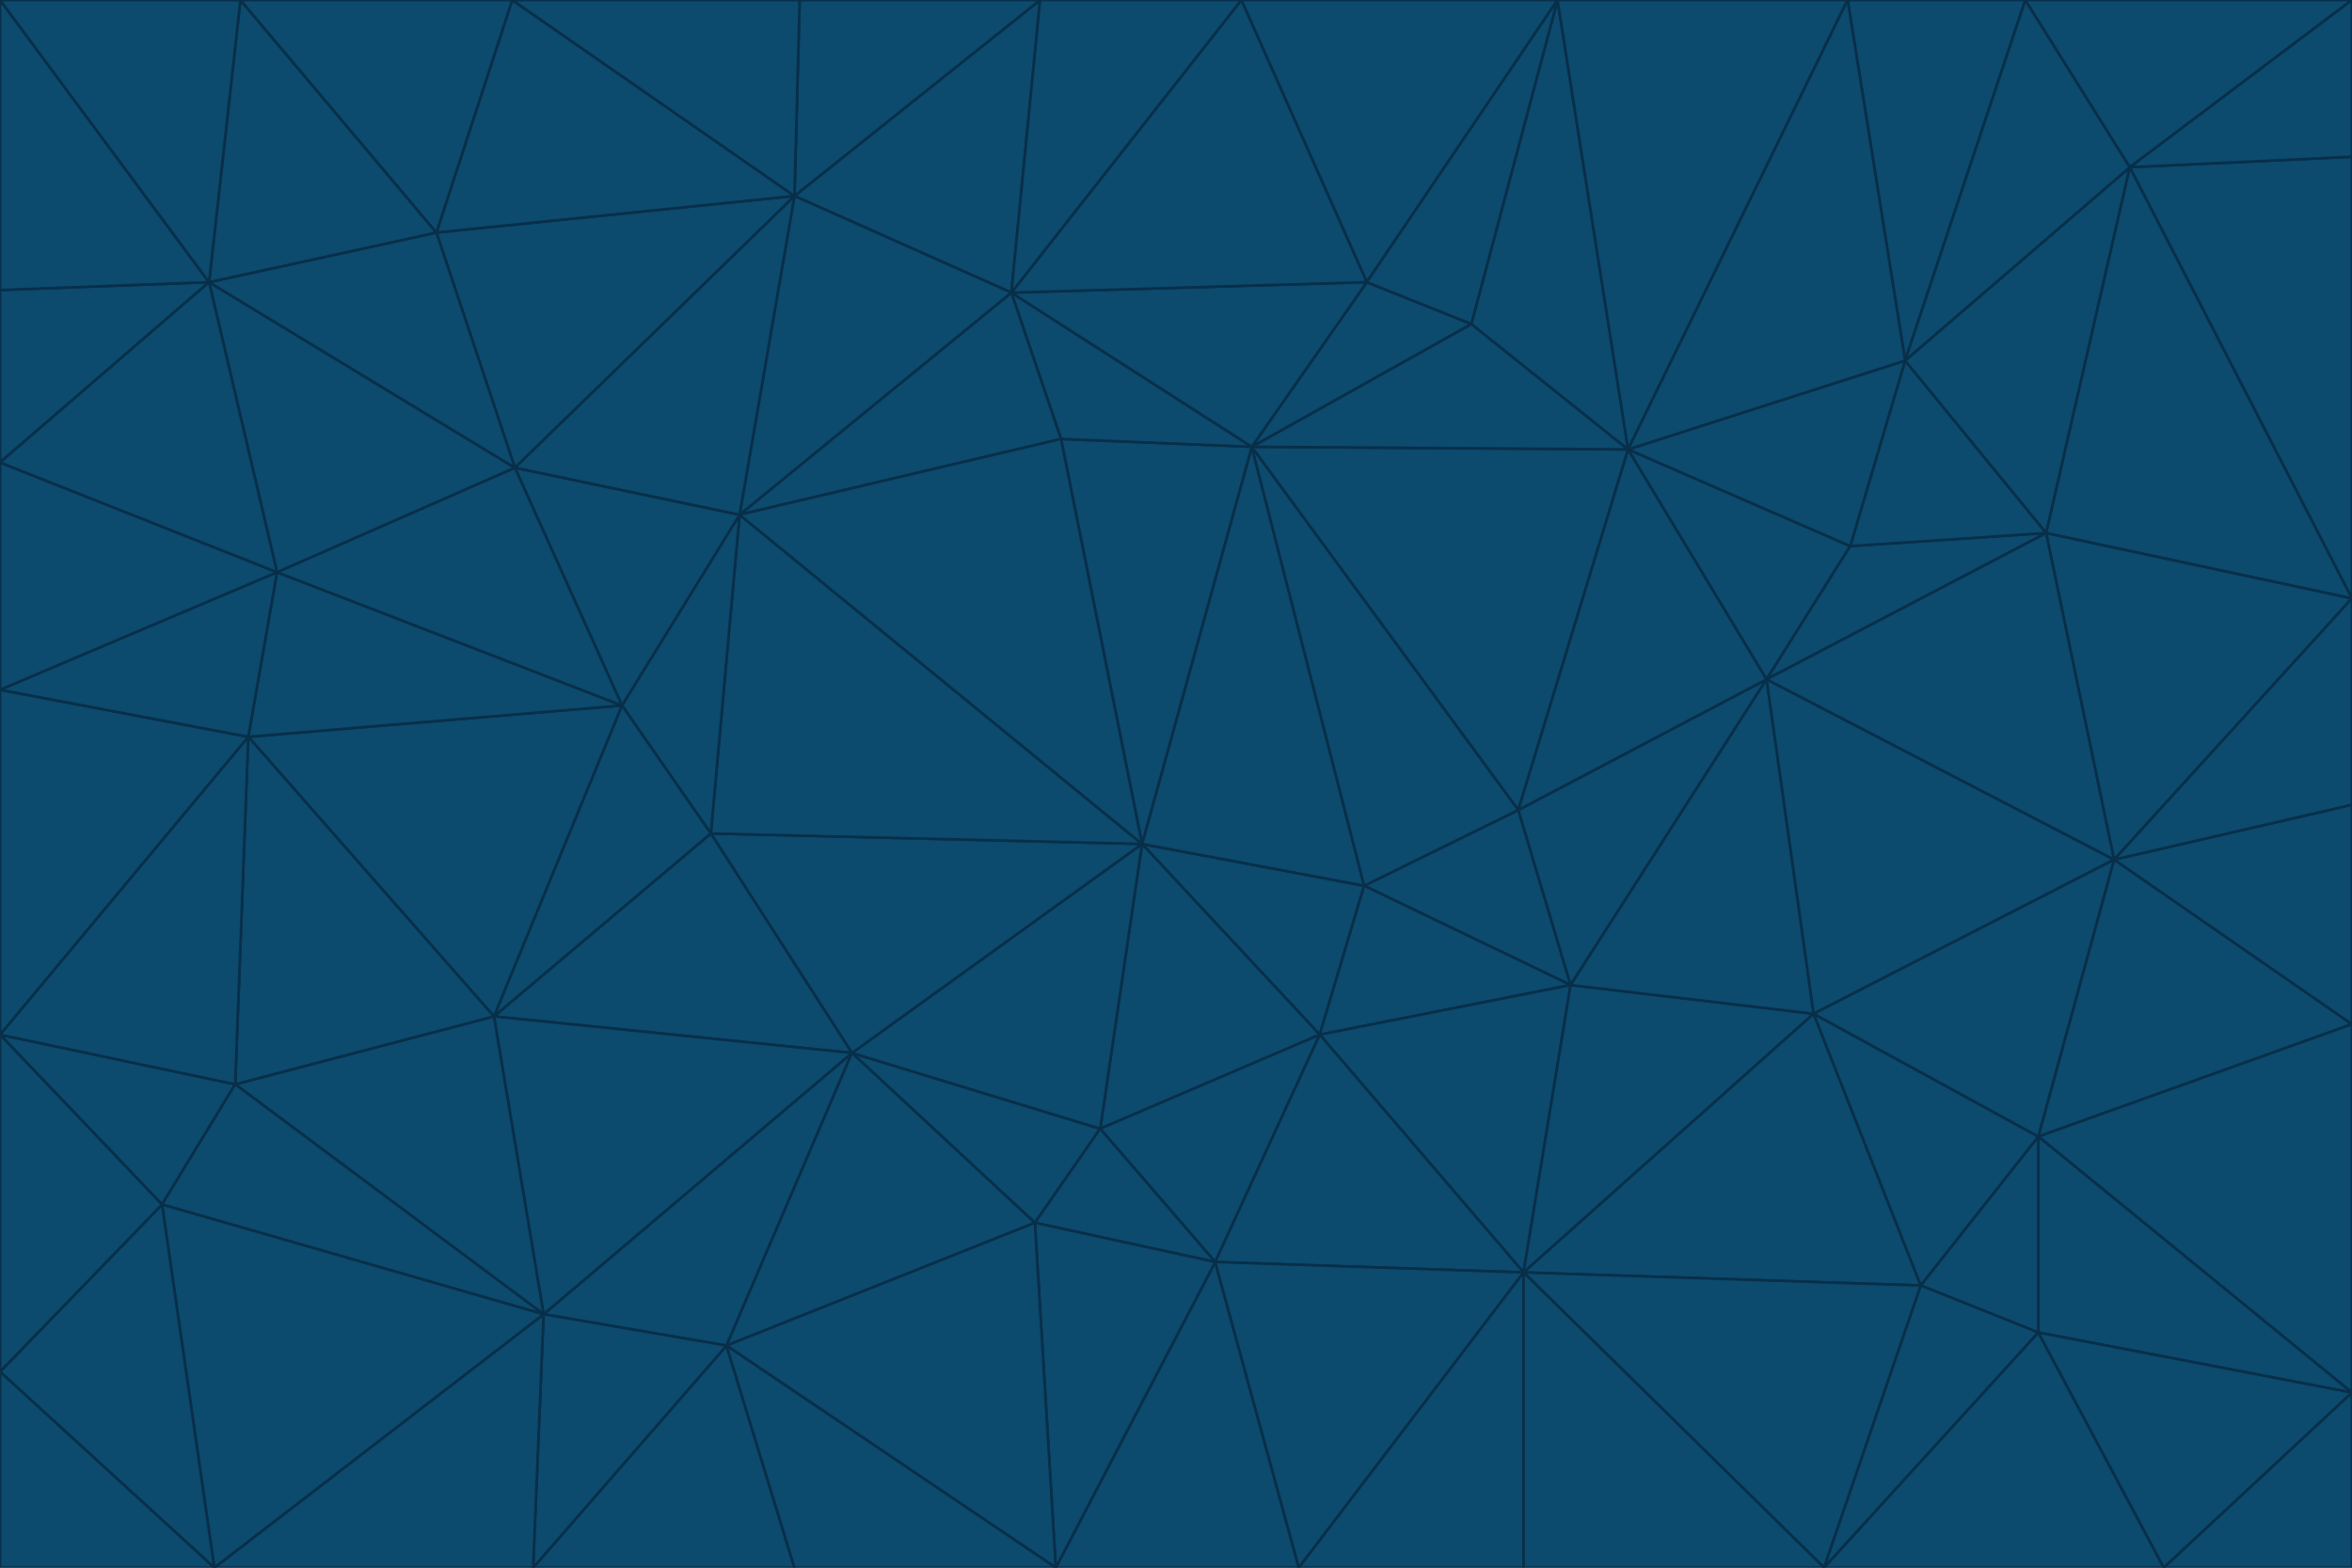 <svg id="visual" viewBox="0 0 900 600" width="900" height="600" xmlns="http://www.w3.org/2000/svg" xmlns:xlink="http://www.w3.org/1999/xlink" version="1.1"><g stroke-width="1" stroke-linejoin="bevel"><path d="M437 323L505 396L522 339Z" fill="#0c4a6e" stroke="#082f49"></path><path d="M437 323L421 432L505 396Z" fill="#0c4a6e" stroke="#082f49"></path><path d="M601 377L581 310L522 339Z" fill="#0c4a6e" stroke="#082f49"></path><path d="M522 339L479 171L437 323Z" fill="#0c4a6e" stroke="#082f49"></path><path d="M421 432L465 483L505 396Z" fill="#0c4a6e" stroke="#082f49"></path><path d="M505 396L601 377L522 339Z" fill="#0c4a6e" stroke="#082f49"></path><path d="M583 487L601 377L505 396Z" fill="#0c4a6e" stroke="#082f49"></path><path d="M326 403L396 468L421 432Z" fill="#0c4a6e" stroke="#082f49"></path><path d="M421 432L396 468L465 483Z" fill="#0c4a6e" stroke="#082f49"></path><path d="M437 323L326 403L421 432Z" fill="#0c4a6e" stroke="#082f49"></path><path d="M465 483L583 487L505 396Z" fill="#0c4a6e" stroke="#082f49"></path><path d="M581 310L479 171L522 339Z" fill="#0c4a6e" stroke="#082f49"></path><path d="M437 323L272 319L326 403Z" fill="#0c4a6e" stroke="#082f49"></path><path d="M479 171L406 168L437 323Z" fill="#0c4a6e" stroke="#082f49"></path><path d="M283 197L272 319L437 323Z" fill="#0c4a6e" stroke="#082f49"></path><path d="M583 487L694 388L601 377Z" fill="#0c4a6e" stroke="#082f49"></path><path d="M601 377L676 260L581 310Z" fill="#0c4a6e" stroke="#082f49"></path><path d="M581 310L623 172L479 171Z" fill="#0c4a6e" stroke="#082f49"></path><path d="M694 388L676 260L601 377Z" fill="#0c4a6e" stroke="#082f49"></path><path d="M676 260L623 172L581 310Z" fill="#0c4a6e" stroke="#082f49"></path><path d="M479 171L387 112L406 168Z" fill="#0c4a6e" stroke="#082f49"></path><path d="M404 600L497 600L465 483Z" fill="#0c4a6e" stroke="#082f49"></path><path d="M465 483L497 600L583 487Z" fill="#0c4a6e" stroke="#082f49"></path><path d="M583 487L735 492L694 388Z" fill="#0c4a6e" stroke="#082f49"></path><path d="M404 600L465 483L396 468Z" fill="#0c4a6e" stroke="#082f49"></path><path d="M623 172L563 124L479 171Z" fill="#0c4a6e" stroke="#082f49"></path><path d="M387 112L283 197L406 168Z" fill="#0c4a6e" stroke="#082f49"></path><path d="M406 168L283 197L437 323Z" fill="#0c4a6e" stroke="#082f49"></path><path d="M283 197L238 270L272 319Z" fill="#0c4a6e" stroke="#082f49"></path><path d="M208 503L278 515L326 403Z" fill="#0c4a6e" stroke="#082f49"></path><path d="M563 124L523 108L479 171Z" fill="#0c4a6e" stroke="#082f49"></path><path d="M189 389L326 403L272 319Z" fill="#0c4a6e" stroke="#082f49"></path><path d="M326 403L278 515L396 468Z" fill="#0c4a6e" stroke="#082f49"></path><path d="M278 515L404 600L396 468Z" fill="#0c4a6e" stroke="#082f49"></path><path d="M523 108L387 112L479 171Z" fill="#0c4a6e" stroke="#082f49"></path><path d="M497 600L583 600L583 487Z" fill="#0c4a6e" stroke="#082f49"></path><path d="M676 260L708 209L623 172Z" fill="#0c4a6e" stroke="#082f49"></path><path d="M623 172L596 0L563 124Z" fill="#0c4a6e" stroke="#082f49"></path><path d="M783 204L708 209L676 260Z" fill="#0c4a6e" stroke="#082f49"></path><path d="M238 270L189 389L272 319Z" fill="#0c4a6e" stroke="#082f49"></path><path d="M698 600L735 492L583 487Z" fill="#0c4a6e" stroke="#082f49"></path><path d="M694 388L809 329L676 260Z" fill="#0c4a6e" stroke="#082f49"></path><path d="M204 600L304 600L278 515Z" fill="#0c4a6e" stroke="#082f49"></path><path d="M278 515L304 600L404 600Z" fill="#0c4a6e" stroke="#082f49"></path><path d="M189 389L208 503L326 403Z" fill="#0c4a6e" stroke="#082f49"></path><path d="M735 492L780 435L694 388Z" fill="#0c4a6e" stroke="#082f49"></path><path d="M398 0L304 75L387 112Z" fill="#0c4a6e" stroke="#082f49"></path><path d="M387 112L304 75L283 197Z" fill="#0c4a6e" stroke="#082f49"></path><path d="M283 197L197 179L238 270Z" fill="#0c4a6e" stroke="#082f49"></path><path d="M238 270L95 282L189 389Z" fill="#0c4a6e" stroke="#082f49"></path><path d="M304 75L197 179L283 197Z" fill="#0c4a6e" stroke="#082f49"></path><path d="M583 600L698 600L583 487Z" fill="#0c4a6e" stroke="#082f49"></path><path d="M735 492L780 510L780 435Z" fill="#0c4a6e" stroke="#082f49"></path><path d="M783 204L729 138L708 209Z" fill="#0c4a6e" stroke="#082f49"></path><path d="M708 209L729 138L623 172Z" fill="#0c4a6e" stroke="#082f49"></path><path d="M596 0L475 0L523 108Z" fill="#0c4a6e" stroke="#082f49"></path><path d="M523 108L475 0L387 112Z" fill="#0c4a6e" stroke="#082f49"></path><path d="M780 435L809 329L694 388Z" fill="#0c4a6e" stroke="#082f49"></path><path d="M698 600L780 510L735 492Z" fill="#0c4a6e" stroke="#082f49"></path><path d="M780 435L900 392L809 329Z" fill="#0c4a6e" stroke="#082f49"></path><path d="M809 329L783 204L676 260Z" fill="#0c4a6e" stroke="#082f49"></path><path d="M596 0L523 108L563 124Z" fill="#0c4a6e" stroke="#082f49"></path><path d="M475 0L398 0L387 112Z" fill="#0c4a6e" stroke="#082f49"></path><path d="M208 503L204 600L278 515Z" fill="#0c4a6e" stroke="#082f49"></path><path d="M82 600L204 600L208 503Z" fill="#0c4a6e" stroke="#082f49"></path><path d="M707 0L596 0L623 172Z" fill="#0c4a6e" stroke="#082f49"></path><path d="M106 219L95 282L238 270Z" fill="#0c4a6e" stroke="#082f49"></path><path d="M189 389L90 415L208 503Z" fill="#0c4a6e" stroke="#082f49"></path><path d="M95 282L90 415L189 389Z" fill="#0c4a6e" stroke="#082f49"></path><path d="M197 179L106 219L238 270Z" fill="#0c4a6e" stroke="#082f49"></path><path d="M80 108L106 219L197 179Z" fill="#0c4a6e" stroke="#082f49"></path><path d="M167 89L197 179L304 75Z" fill="#0c4a6e" stroke="#082f49"></path><path d="M398 0L306 0L304 75Z" fill="#0c4a6e" stroke="#082f49"></path><path d="M196 0L167 89L304 75Z" fill="#0c4a6e" stroke="#082f49"></path><path d="M775 0L707 0L729 138Z" fill="#0c4a6e" stroke="#082f49"></path><path d="M729 138L707 0L623 172Z" fill="#0c4a6e" stroke="#082f49"></path><path d="M0 396L62 461L90 415Z" fill="#0c4a6e" stroke="#082f49"></path><path d="M90 415L62 461L208 503Z" fill="#0c4a6e" stroke="#082f49"></path><path d="M0 396L90 415L95 282Z" fill="#0c4a6e" stroke="#082f49"></path><path d="M900 533L900 392L780 435Z" fill="#0c4a6e" stroke="#082f49"></path><path d="M809 329L900 229L783 204Z" fill="#0c4a6e" stroke="#082f49"></path><path d="M783 204L815 64L729 138Z" fill="#0c4a6e" stroke="#082f49"></path><path d="M900 533L780 435L780 510Z" fill="#0c4a6e" stroke="#082f49"></path><path d="M900 392L900 308L809 329Z" fill="#0c4a6e" stroke="#082f49"></path><path d="M698 600L828 600L780 510Z" fill="#0c4a6e" stroke="#082f49"></path><path d="M900 308L900 229L809 329Z" fill="#0c4a6e" stroke="#082f49"></path><path d="M900 229L815 64L783 204Z" fill="#0c4a6e" stroke="#082f49"></path><path d="M306 0L196 0L304 75Z" fill="#0c4a6e" stroke="#082f49"></path><path d="M167 89L80 108L197 179Z" fill="#0c4a6e" stroke="#082f49"></path><path d="M828 600L900 533L780 510Z" fill="#0c4a6e" stroke="#082f49"></path><path d="M62 461L82 600L208 503Z" fill="#0c4a6e" stroke="#082f49"></path><path d="M815 64L775 0L729 138Z" fill="#0c4a6e" stroke="#082f49"></path><path d="M92 0L80 108L167 89Z" fill="#0c4a6e" stroke="#082f49"></path><path d="M0 264L0 396L95 282Z" fill="#0c4a6e" stroke="#082f49"></path><path d="M0 264L95 282L106 219Z" fill="#0c4a6e" stroke="#082f49"></path><path d="M62 461L0 525L82 600Z" fill="#0c4a6e" stroke="#082f49"></path><path d="M0 177L0 264L106 219Z" fill="#0c4a6e" stroke="#082f49"></path><path d="M828 600L900 600L900 533Z" fill="#0c4a6e" stroke="#082f49"></path><path d="M0 396L0 525L62 461Z" fill="#0c4a6e" stroke="#082f49"></path><path d="M0 111L0 177L80 108Z" fill="#0c4a6e" stroke="#082f49"></path><path d="M80 108L0 177L106 219Z" fill="#0c4a6e" stroke="#082f49"></path><path d="M900 229L900 60L815 64Z" fill="#0c4a6e" stroke="#082f49"></path><path d="M815 64L900 0L775 0Z" fill="#0c4a6e" stroke="#082f49"></path><path d="M196 0L92 0L167 89Z" fill="#0c4a6e" stroke="#082f49"></path><path d="M0 525L0 600L82 600Z" fill="#0c4a6e" stroke="#082f49"></path><path d="M0 0L0 111L80 108Z" fill="#0c4a6e" stroke="#082f49"></path><path d="M900 60L900 0L815 64Z" fill="#0c4a6e" stroke="#082f49"></path><path d="M92 0L0 0L80 108Z" fill="#0c4a6e" stroke="#082f49"></path></g></svg>